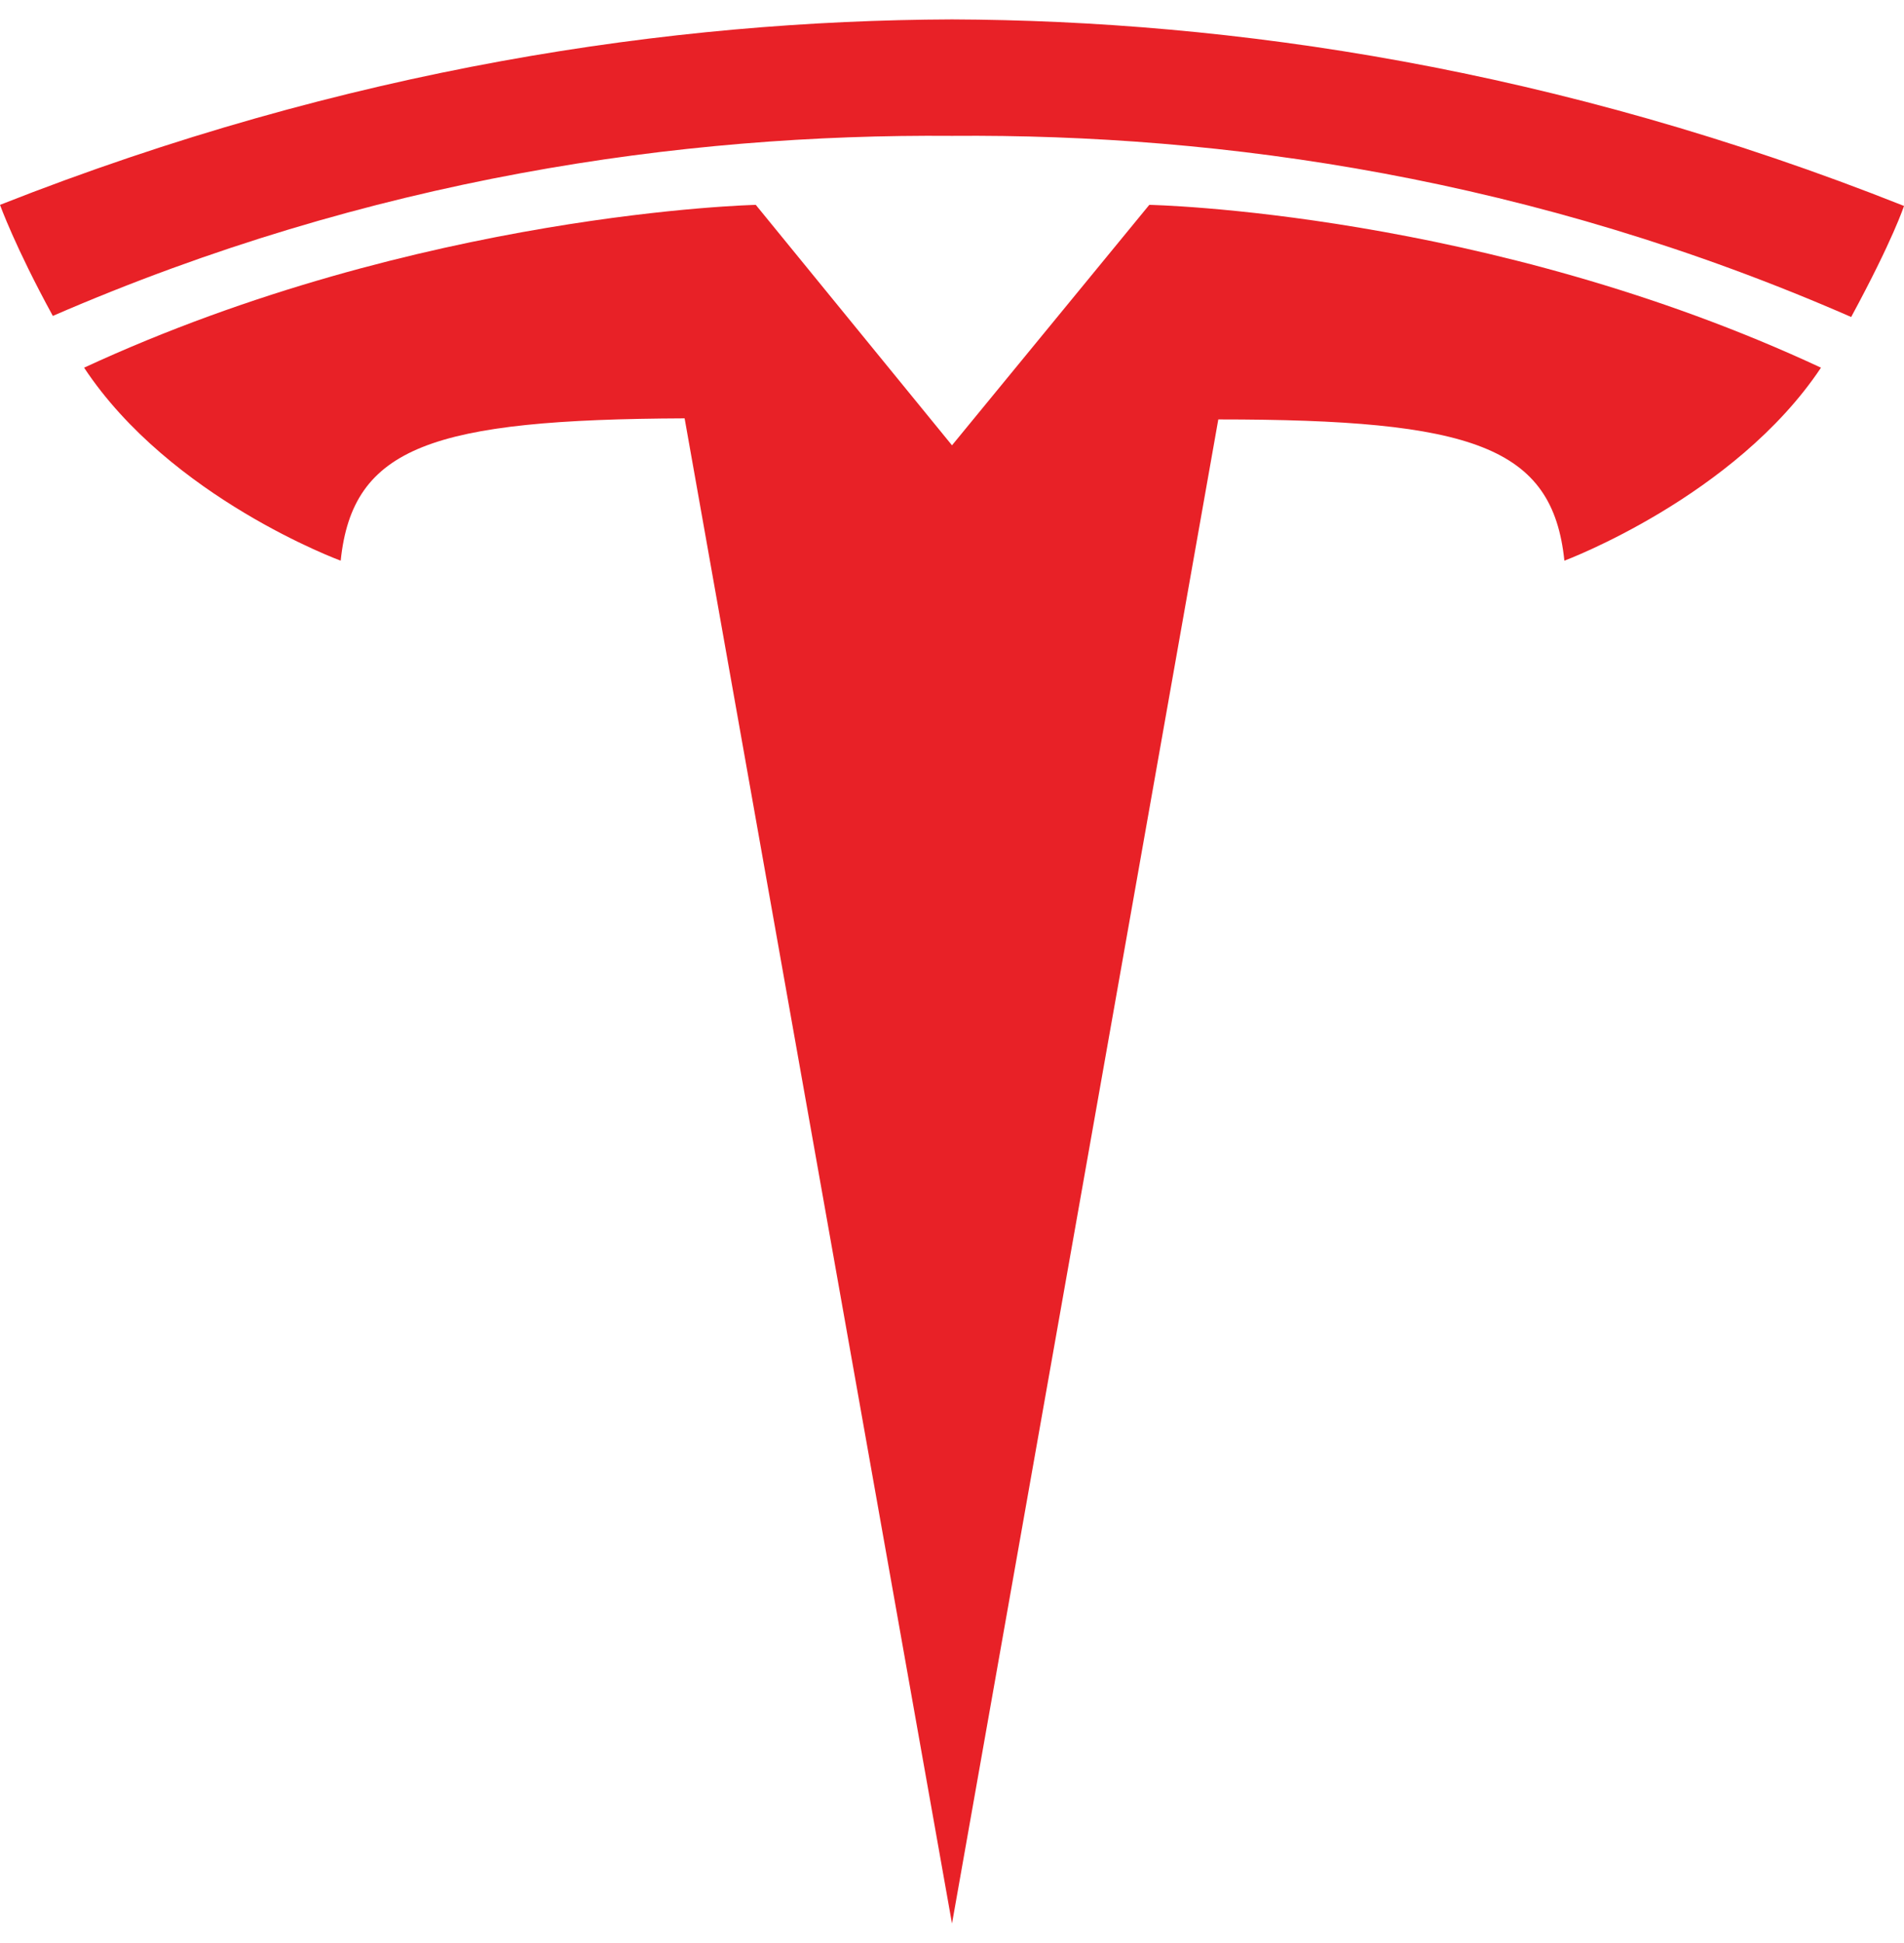 <?xml version="1.0" encoding="utf-8"?>
<!-- Generator: Adobe Illustrator 25.4.1, SVG Export Plug-In . SVG Version: 6.00 Build 0)  -->
<svg version="1.1" id="Layer_1" xmlns="http://www.w3.org/2000/svg" xmlns:xlink="http://www.w3.org/1999/xlink" x="0px" y="0px"
	 viewBox="0 0 176.6 180.2" style="enable-background:new 0 0 176.6 180.2;" xml:space="preserve">
<style type="text/css">
	.st0{fill:#E82127;}
</style>
<g>
	<path class="st0" d="M88.3,178.4L113,38.9c23.6,0,31,2.5,32.1,13.1c0,0,15.8-5.9,23.8-17.9C137.8,19.6,106.6,19,106.6,19L88.3,41.3
		l0,0L70.1,19c0,0-31.2,0.7-62.3,15.1c8,12.1,23.8,17.9,23.8,17.9c1.1-10.6,8.5-13.1,31.9-13.2L88.3,178.4"/>
	<path class="st0" d="M88.3,12.6c25.1-0.2,53.9,3.9,83.4,16.8c3.9-7.2,4.9-10.3,4.9-10.3C144.4,6.3,114.2,1.9,88.3,1.8
		C62.3,1.9,32.2,6.3,0,19c0,0,1.4,3.9,4.9,10.3C34.4,16.5,63.2,12.4,88.3,12.6L88.3,12.6"/>
</g>
</svg>
